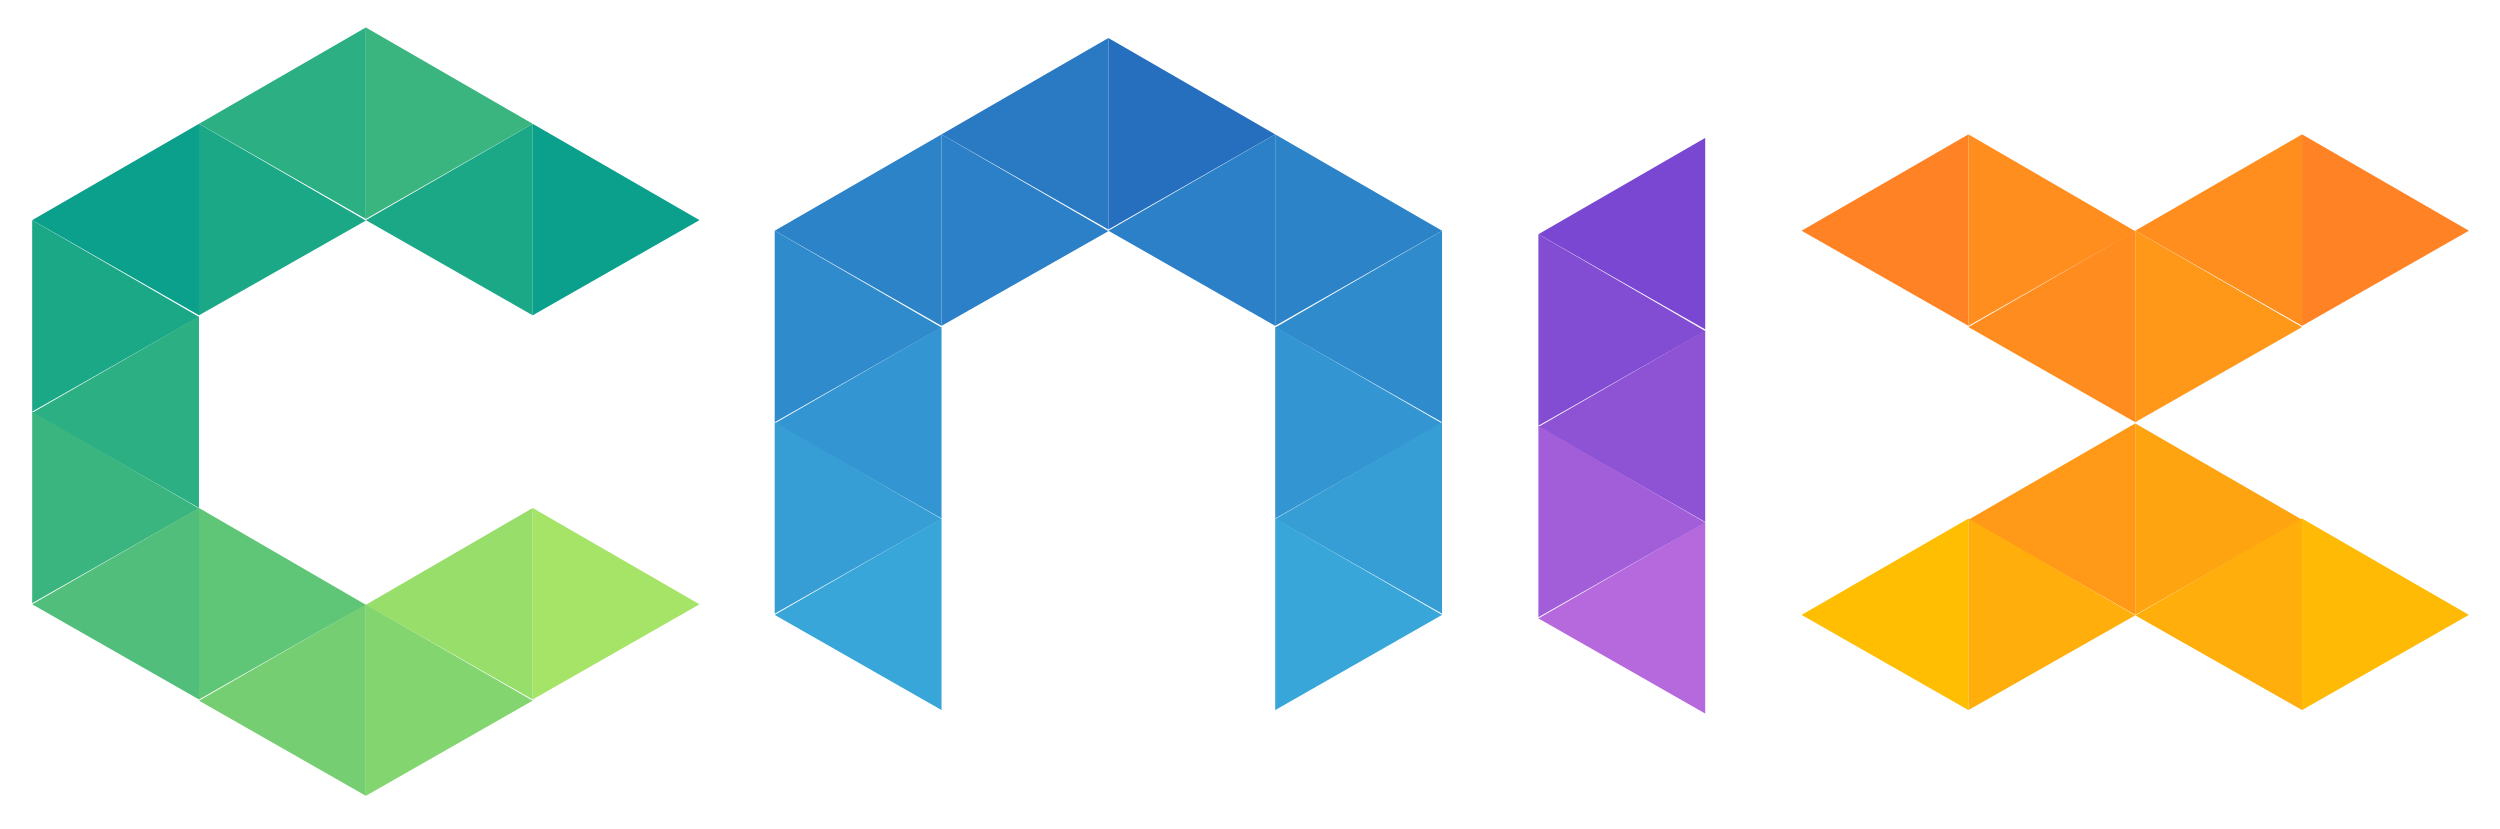 <?xml version="1.0" encoding="utf-8"?>
<!-- Generator: Adobe Illustrator 24.0.2, SVG Export Plug-In . SVG Version: 6.00 Build 0)  -->
<svg version="1.1" id="Layer_1" xmlns="http://www.w3.org/2000/svg" xmlns:xlink="http://www.w3.org/1999/xlink" x="0px" y="0px"
	 viewBox="0 0 1366 453" style="enable-background:new 0 0 1366 453;" xml:space="preserve">
<style type="text/css">
	.st0{fill:#2D83C8;}
	.st1{fill:#2C80C7;}
	.st2{fill:#2F8BCC;}
	.st3{fill:#3395D1;}
	.st4{fill:#369ED5;}
	.st5{fill:#38A6D9;}
	.st6{fill:#2A79C3;}
	.st7{fill:#266FBF;}
	.st8{fill:#FF8224;}
	.st9{fill:#FF8E1E;}
	.st10{fill:#FF9917;}
	.st11{fill:#FFBE02;}
	.st12{fill:#FFAE0B;}
	.st13{fill:#FF8C1F;}
	.st14{fill:#FFA411;}
	.st15{fill:#FFBA05;}
	.st16{fill:#FF9718;}
	.st17{fill:#8E53D5;}
	.st18{fill:#824CD3;}
	.st19{fill:#B669DD;}
	.st20{fill:#A25ED9;}
	.st21{fill:#7947D1;}
	.st22{fill:#0AA08B;}
	.st23{fill:#1BA887;}
	.st24{fill:#2CAF83;}
	.st25{fill:#3AB580;}
	.st26{fill:#51BF7B;}
	.st27{fill:#75CF72;}
	.st28{fill:#60C677;}
	.st29{fill:#A6E467;}
	.st30{fill:#83D56F;}
	.st31{fill:#98DE6A;}
</style>
<g>
	<polygon class="st0" points="514.45,73.42 514.45,178.05 423.29,126.06 	"/>
	<polygon class="st1" points="514.45,73.42 514.45,178.05 605.61,126.31 	"/>
	<polygon class="st2" points="423.29,126.06 423.29,230.7 514.45,178.95 	"/>
	<polygon class="st3" points="514.45,178.7 514.45,283.34 423.29,231.34 	"/>
	<polygon class="st4" points="423.29,230.7 423.29,335.33 514.45,283.59 	"/>
	<polygon class="st5" points="514.45,283.34 514.45,387.98 423.29,335.98 	"/>
	<polygon class="st6" points="605.61,20.77 605.61,125.41 514.45,73.42 	"/>
	<polygon class="st7" points="605.61,20.77 605.61,125.41 696.77,73.42 	"/>
	<polygon class="st2" points="787.93,126.06 787.93,230.7 696.77,178.95 	"/>
	<polygon class="st3" points="696.77,178.7 696.77,283.34 787.93,231.34 	"/>
	<polygon class="st4" points="787.93,230.7 787.93,335.33 696.77,283.59 	"/>
	<polygon class="st5" points="696.77,283.34 696.77,387.98 787.93,335.98 	"/>
	<polygon class="st1" points="696.77,73.42 696.77,178.05 605.61,126.06 	"/>
	<polygon class="st0" points="696.77,73.42 696.77,178.05 787.93,126.06 	"/>
</g>
<g>
	<polygon class="st8" points="1075.53,73.42 1075.53,178.05 984.37,126.06 	"/>
	<polygon class="st9" points="1075.53,73.42 1075.53,178.05 1166.68,126.31 	"/>
	<polygon class="st10" points="1166.68,231.34 1166.68,335.98 1075.53,283.98 	"/>
	<polygon class="st11" points="1075.53,283.34 1075.53,387.98 984.37,335.98 	"/>
	<polygon class="st12" points="1075.53,283.34 1075.53,387.98 1166.68,336.23 	"/>
	<polygon class="st13" points="1166.68,126.06 1166.68,230.7 1075.53,178.7 	"/>
	<polygon class="st14" points="1166.68,231.34 1166.68,335.98 1257.84,283.98 	"/>
	<polygon class="st15" points="1257.84,283.34 1257.84,387.98 1349,335.98 	"/>
	<polygon class="st12" points="1257.84,283.34 1257.84,387.98 1166.68,336.23 	"/>
	<polygon class="st16" points="1166.68,126.06 1166.68,230.7 1257.84,178.7 	"/>
	<polygon class="st9" points="1257.84,73.42 1257.84,178.05 1166.68,126.06 	"/>
	<polygon class="st8" points="1257.84,73.42 1257.84,178.05 1349,126.06 	"/>
</g>
<g>
	<polygon class="st17" points="931.73,180.62 931.73,285.26 840.57,233.26 	"/>
	<polygon class="st18" points="840.57,127.98 840.57,232.62 931.73,180.88 	"/>
	<polygon class="st19" points="931.73,285.26 931.73,389.9 840.57,337.9 	"/>
	<polygon class="st20" points="840.57,232.62 840.57,337.26 931.73,285.52 	"/>
	<polygon class="st21" points="931.73,75.34 931.73,179.98 840.57,127.98 	"/>
</g>
<g>
	<polygon class="st22" points="108.73,67.64 108.73,172.28 17.58,120.28 	"/>
	<polygon class="st23" points="108.73,67.64 108.73,172.28 199.89,120.53 	"/>
	<polygon class="st23" points="17.58,120.28 17.58,224.92 108.73,173.17 	"/>
	<polygon class="st24" points="108.73,172.92 108.73,277.56 17.58,225.56 	"/>
	<polygon class="st25" points="17.58,224.92 17.58,329.56 108.73,277.81 	"/>
	<polygon class="st26" points="108.73,277.56 108.73,382.2 17.58,330.2 	"/>
	<polygon class="st27" points="199.89,330.2 199.89,434.84 108.73,382.84 	"/>
	<polygon class="st28" points="108.73,277.56 108.73,382.2 199.89,330.45 	"/>
	<polygon class="st24" points="199.89,15 199.89,119.64 108.73,67.64 	"/>
	<polygon class="st25" points="199.89,15 199.89,119.64 291.05,67.64 	"/>
	<polygon class="st29" points="291.05,277.56 291.05,382.2 382.21,330.2 	"/>
	<polygon class="st30" points="199.89,330.2 199.89,434.84 291.05,382.84 	"/>
	<polygon class="st31" points="291.05,277.56 291.05,382.2 199.89,330.45 	"/>
	<polygon class="st23" points="291.05,67.64 291.05,172.28 199.89,120.28 	"/>
	<polygon class="st22" points="291.05,67.64 291.05,172.28 382.21,120.28 	"/>
</g>
</svg>
